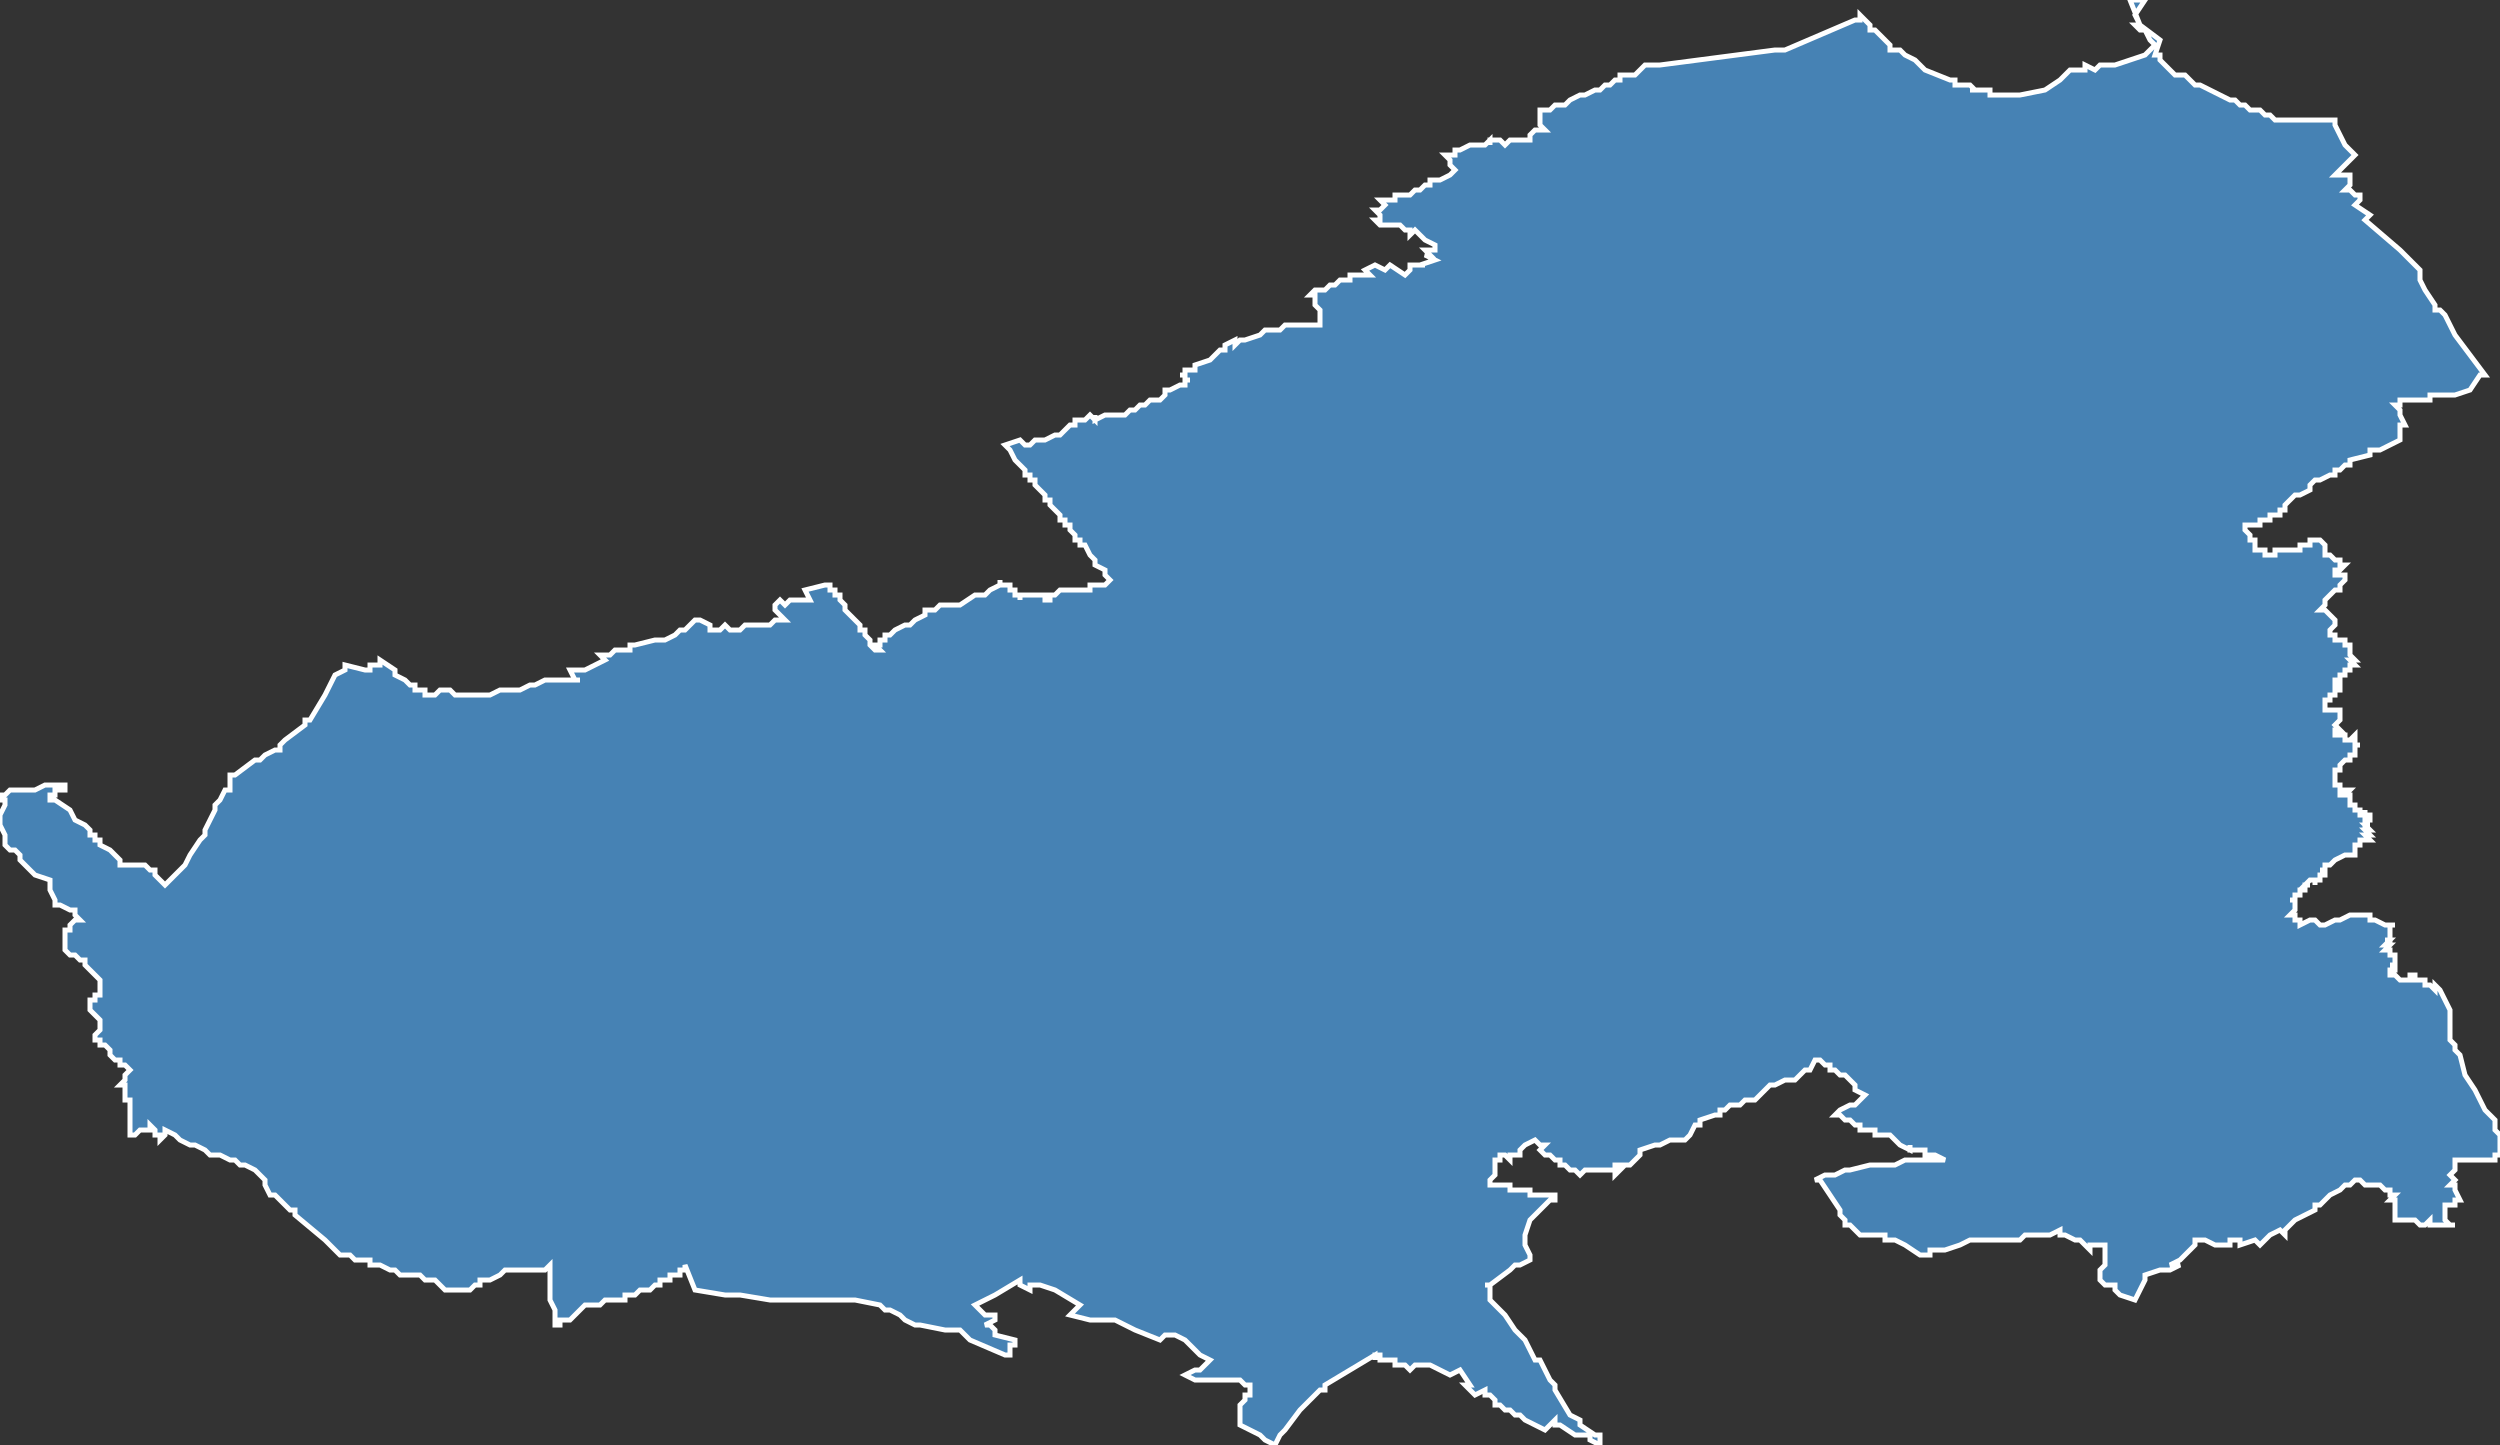 <?xml version="1.0" encoding="utf-8"?>
<svg version="1.1" id="svgmap" xmlns="http://www.w3.org/2000/svg" xmlns:xlink="http://www.w3.org/1999/xlink" x="0px" y="0px" width="100%" height="100%" viewBox="0 0 500 289">
<rect x="0" y="0" width="500" height="289" fill="#333333" stroke="none"/>
<polygon points="0,159 1,159 2,158 4,158 5,158 6,158 7,158 9,157 10,157 11,157 12,157 12,157 13,157 13,157 13,158 12,158 12,158 11,158 11,159 10,159 10,160 11,160 11,160 11,160 14,162 15,164 17,165 18,166 18,166 18,167 19,167 19,167 19,168 20,168 20,169 20,169 20,169 22,170 24,172 24,172 24,173 25,173 25,173 26,173 26,173 28,173 29,173 30,174 30,174 31,174 31,175 32,176 32,176 32,176 33,177 33,177 34,176 34,176 35,175 36,174 36,174 37,173 38,171 40,168 41,167 41,166 43,162 43,161 43,161 44,160 45,158 46,158 46,156 46,156 46,156 46,155 47,155 51,152 52,152 53,151 55,150 56,150 56,149 57,148 61,145 61,144 62,144 65,139 66,137 67,135 69,134 69,133 69,133 73,134 73,134 74,134 74,133 76,133 76,132 79,134 79,135 81,136 81,136 82,137 83,137 83,138 85,138 85,139 87,139 88,138 89,138 90,138 91,139 92,139 93,139 94,139 95,139 95,139 96,139 96,139 98,139 98,139 100,138 101,138 103,138 104,138 106,137 107,137 107,137 109,136 109,136 110,136 111,136 111,136 112,136 113,136 113,136 114,136 116,136 115,136 114,134 117,134 121,132 120,131 122,131 123,130 125,130 126,130 126,129 127,129 131,128 131,128 133,128 135,127 136,126 137,126 138,125 138,125 139,124 140,124 142,125 142,126 142,126 142,126 143,126 143,126 143,126 144,126 145,125 145,125 146,126 146,126 147,126 147,126 148,126 149,125 150,125 150,125 151,125 152,125 152,125 153,125 153,125 153,125 153,125 154,125 154,125 154,125 155,124 157,124 156,123 156,123 155,122 155,121 155,121 156,120 157,121 158,120 158,120 160,120 161,120 162,120 161,118 165,117 165,117 166,117 166,117 166,117 166,118 166,118 167,118 167,119 167,119 168,119 168,119 168,120 168,120 168,120 168,120 169,121 169,121 169,121 169,121 169,122 169,122 169,122 169,122 169,122 169,122 169,122 169,122 170,123 170,123 170,123 170,123 170,123 170,123 170,123 171,124 171,124 171,124 171,124 172,125 172,126 173,126 173,127 173,127 173,127 173,127 174,128 174,128 174,128 174,128 174,128 174,128 174,129 174,129 174,129 174,129 175,130 175,130 175,130 175,130 175,130 175,130 176,130 175,129 176,129 176,129 176,128 177,128 177,128 177,128 177,127 178,127 178,127 179,126 181,125 181,125 182,125 183,124 185,123 185,122 186,122 187,122 188,121 188,121 192,121 195,119 197,119 198,118 200,117 200,116 200,117 200,117 201,117 201,117 201,117 201,117 202,117 202,117 202,117 202,117 202,117 202,118 203,118 203,119 203,119 204,119 204,119 204,119 204,119 204,120 204,119 205,119 205,119 207,119 207,119 207,119 207,119 208,119 208,119 208,119 208,119 208,119 208,119 208,119 209,119 209,119 209,120 209,120 209,120 209,120 209,120 210,120 210,120 210,119 210,119 210,119 210,119 210,119 211,119 211,119 211,119 211,119 211,119 212,118 212,118 213,118 213,118 213,118 213,118 213,118 214,118 214,118 214,118 214,118 214,118 214,118 214,118 214,118 215,118 215,118 215,118 215,118 216,118 216,118 216,118 217,118 217,118 217,118 217,118 217,118 218,118 218,118 218,117 218,117 218,117 219,117 219,117 219,117 220,117 221,117 222,116 222,116 222,116 221,115 221,114 219,113 219,113 219,112 219,112 218,111 218,111 217,109 216,109 216,109 216,108 216,108 215,108 215,107 215,107 215,107 215,107 215,107 215,107 215,107 214,106 214,106 214,106 214,106 214,106 214,105 213,105 213,105 213,105 213,105 213,105 213,104 213,104 213,104 213,104 212,104 212,103 212,103 212,103 212,103 211,102 211,102 211,102 210,101 210,100 209,100 209,99 209,99 208,98 208,98 207,97 207,97 207,97 207,97 207,97 207,97 207,96 206,96 206,96 206,96 206,95 205,95 205,94 204,93 204,93 203,92 203,92 203,92 203,92 203,92 202,90 201,89 201,89 204,88 205,89 206,89 206,89 207,88 208,88 209,88 211,87 211,87 212,87 212,87 213,86 214,85 214,85 214,85 215,85 215,84 217,84 218,83 218,83 219,84 219,83 219,84 219,84 221,83 222,83 223,83 223,83 225,83 225,83 226,82 227,82 228,81 229,81 229,81 230,80 230,80 231,80 232,80 232,80 232,80 233,79 233,79 233,79 233,79 233,79 233,79 233,79 233,78 233,78 234,78 234,78 236,77 236,77 236,77 237,77 237,77 237,76 238,76 237,76 237,76 237,75 236,75 237,75 237,74 238,74 238,74 239,74 239,73 242,72 242,72 242,72 242,72 243,71 244,70 244,70 244,70 245,70 245,69 247,68 247,69 248,68 248,68 249,68 249,68 252,67 253,66 253,66 256,66 257,65 258,65 261,65 261,65 262,65 264,65 264,65 264,65 264,65 264,64 264,64 264,64 264,63 264,63 264,62 264,62 263,61 263,61 263,61 263,60 263,60 263,59 262,59 262,59 262,59 262,59 262,59 262,59 263,58 263,58 264,58 264,58 264,58 265,58 266,57 266,57 266,57 267,57 267,57 268,56 268,56 268,56 269,56 270,56 270,55 270,55 271,55 272,55 272,55 273,55 274,55 274,55 273,54 275,53 277,54 278,53 278,53 278,53 281,55 282,54 282,54 282,53 285,53 284,53 287,52 285,51 286,51 285,50 287,50 287,49 285,48 285,48 283,46 282,47 282,46 281,46 280,45 279,45 279,45 279,45 278,45 278,45 277,45 276,45 276,45 276,45 276,45 275,44 276,44 276,44 276,44 276,43 276,43 276,43 275,42 276,42 277,41 276,40 277,40 278,40 279,40 279,40 279,40 279,39 280,39 280,39 281,39 281,39 281,39 281,39 281,39 281,39 282,39 282,39 283,38 284,38 284,38 284,38 285,37 285,37 285,37 286,37 286,36 287,36 287,36 288,36 288,36 290,35 291,34 290,33 290,33 290,32 290,32 289,31 290,31 290,31 290,31 291,31 291,30 291,30 292,30 292,30 292,30 292,30 294,29 294,29 294,29 295,29 296,29 296,29 297,29 298,28 298,29 298,28 299,28 300,28 300,28 301,29 302,28 303,28 304,28 304,28 305,28 306,28 306,28 306,28 306,27 307,26 308,26 308,26 309,26 308,25 308,23 308,23 308,23 308,23 308,22 308,22 308,22 308,22 309,22 310,22 311,21 311,21 312,21 312,21 313,21 314,20 316,19 317,19 319,18 319,18 320,18 321,17 322,17 322,17 323,16 323,16 324,16 324,15 325,15 326,15 327,15 328,14 328,14 329,13 329,13 330,13 332,13 355,10 355,10 357,10 357,10 357,10 357,10 371,4 372,4 372,3 373,4 373,4 374,5 374,6 374,6 375,6 376,7 378,9 378,10 378,10 378,10 378,10 379,10 379,10 379,10 380,10 381,11 383,12 385,14 390,16 391,16 391,17 392,17 392,17 393,17 393,17 394,17 395,18 394,18 396,18 397,18 398,18 398,19 398,19 400,19 400,19 401,19 404,19 409,18 412,16 413,15 414,14 415,14 416,14 416,14 416,14 417,14 417,13 417,13 419,14 420,13 421,13 422,13 423,13 423,13 429,11 430,10 431,9 430,8 429,6 429,6 428,6 428,6 428,6 427,5 427,5 427,5 427,5 428,5 428,5 428,5 426,0 429,0 427,3 427,3 428,5 432,8 432,8 432,8 431,11 431,11 432,11 432,11 432,11 432,12 432,12 432,12 433,13 433,13 434,14 434,14 435,15 437,15 438,16 438,16 438,16 439,17 440,17 440,17 442,18 442,18 446,20 446,20 447,20 448,21 448,21 449,21 449,21 450,22 451,22 452,22 453,23 454,23 454,23 455,24 455,24 456,24 457,24 458,24 458,24 459,24 460,24 461,24 461,24 461,24 461,24 461,24 461,24 462,24 462,24 463,24 464,24 465,24 465,24 466,24 466,24 466,24 467,24 467,24 467,25 468,27 468,27 468,27 469,29 470,30 471,31 471,31 471,31 470,32 470,32 469,33 469,33 467,35 470,35 470,35 470,35 470,36 470,36 470,36 470,37 470,37 469,38 470,38 470,38 470,38 471,39 471,39 471,39 472,39 472,39 472,40 472,40 471,41 474,43 473,44 473,44 480,50 480,50 484,54 484,56 485,58 487,61 487,62 488,62 489,63 491,67 497,75 496,75 494,78 491,79 491,79 491,79 490,79 490,79 489,79 490,79 489,79 488,79 488,79 488,79 487,79 487,79 487,79 486,79 486,79 486,80 485,80 485,80 484,80 484,80 483,80 483,80 483,80 483,80 483,80 482,80 483,80 483,80 483,80 483,80 482,80 482,80 480,80 480,80 480,81 480,81 480,81 480,81 480,81 479,81 479,81 479,81 480,82 480,82 480,83 481,85 481,85 480,85 480,86 480,86 480,88 476,90 475,90 474,90 474,91 470,92 470,92 470,93 469,93 469,93 469,93 468,94 467,94 467,95 467,95 466,95 466,95 464,96 463,96 463,96 463,96 463,96 462,97 462,97 462,97 462,97 462,98 460,99 459,99 459,99 458,100 458,100 458,100 457,101 457,102 457,102 456,102 456,103 455,103 454,103 454,104 453,104 452,104 452,105 451,105 451,105 450,105 449,105 449,105 449,106 449,106 449,106 449,106 449,106 450,107 450,107 450,107 450,107 450,107 450,107 450,108 451,108 451,108 451,109 451,109 451,109 451,109 451,110 451,110 452,110 452,110 452,110 452,110 453,110 453,110 453,111 454,111 454,111 454,111 455,111 455,111 455,110 456,110 456,110 456,110 457,110 457,110 458,110 458,110 458,110 459,110 459,110 460,110 460,109 460,109 461,109 462,109 462,109 462,108 463,108 463,108 463,108 463,108 463,108 463,108 464,108 465,109 465,109 465,110 465,110 465,111 465,111 466,111 467,112 468,112 468,112 468,112 468,112 468,113 469,113 468,114 468,114 468,114 467,114 467,114 467,115 468,115 468,115 468,115 469,115 469,115 469,116 469,116 469,116 468,117 468,118 468,118 467,118 466,119 466,119 465,120 465,120 465,121 464,122 465,122 465,122 466,123 466,123 467,124 467,124 467,124 467,125 467,125 467,125 466,126 466,126 466,127 467,127 467,127 467,128 467,128 467,128 467,128 468,128 469,128 469,128 469,129 469,129 469,129 470,129 470,129 470,129 470,130 470,130 470,130 470,131 470,131 471,132 470,132 470,132 470,132 470,132 470,132 471,133 471,133 470,133 470,134 469,134 469,134 469,135 468,135 468,135 468,135 468,136 468,136 468,136 467,136 467,136 467,136 467,137 467,137 467,137 468,137 468,138 467,138 467,139 467,139 467,139 467,139 466,139 466,140 466,140 466,140 466,140 466,140 465,140 465,141 465,141 465,141 465,141 465,142 465,142 465,142 465,142 465,142 465,142 465,142 466,142 466,142 466,142 467,142 467,142 468,142 468,142 468,143 468,144 467,145 467,145 467,145 468,146 468,146 468,146 468,146 467,146 467,146 467,147 468,147 468,147 468,147 468,147 468,147 468,147 468,147 469,147 469,147 469,147 469,148 470,148 470,148 471,147 471,148 471,148 471,148 471,148 471,148 470,148 470,148 470,148 471,148 471,148 471,148 471,149 471,149 471,149 472,149 471,149 471,149 471,150 471,150 471,150 471,151 471,151 470,151 470,151 470,152 470,152 470,152 469,152 469,152 469,152 469,152 469,152 468,153 468,153 468,153 468,153 468,153 468,154 468,154 468,154 467,154 467,154 467,154 467,154 467,155 467,155 467,155 467,155 467,155 467,156 467,156 467,156 467,156 467,156 467,156 467,157 468,157 468,157 468,157 468,157 468,158 469,158 469,158 469,158 469,158 469,158 468,158 468,158 468,159 469,159 469,158 469,158 470,158 469,159 469,159 470,159 470,159 470,159 470,159 470,160 470,160 470,160 470,160 470,160 470,160 470,160 470,160 470,161 470,161 470,161 471,161 471,161 471,162 472,162 472,162 472,163 473,163 473,162 473,162 473,163 473,163 474,163 474,163 474,163 474,163 474,163 474,163 474,163 474,163 474,163 473,163 473,163 473,163 474,163 474,163 474,164 474,164 474,164 473,164 473,164 473,164 473,165 473,165 474,165 474,165 473,165 473,165 473,165 474,166 474,166 474,166 474,166 474,166 473,166 474,167 474,167 474,167 474,167 473,167 473,167 473,167 474,168 473,168 473,168 473,168 473,168 473,168 472,168 472,168 472,168 472,168 472,168 472,169 472,169 472,169 472,169 471,169 471,169 471,169 471,169 471,169 471,170 471,170 471,170 471,170 471,170 471,171 470,171 470,171 470,171 470,171 469,171 469,171 467,172 467,172 466,173 466,173 466,173 466,173 466,173 465,173 465,173 465,173 465,173 465,173 465,174 464,174 465,174 465,174 465,174 465,174 465,175 464,175 464,175 464,175 464,176 464,176 464,176 463,176 463,176 463,176 463,177 463,176 463,176 462,176 462,176 462,176 462,176 462,176 462,176 461,177 462,177 461,177 461,178 461,178 460,178 460,178 460,179 460,179 460,179 459,179 459,179 459,179 459,179 459,179 459,180 459,180 458,180 459,180 459,180 459,181 459,181 459,182 459,182 459,182 458,183 458,183 459,183 459,183 459,183 459,183 459,184 459,184 459,184 459,184 460,184 460,184 460,184 460,185 462,184 462,184 462,184 463,184 463,184 463,184 464,185 464,185 464,185 464,185 465,185 467,184 468,184 470,183 470,183 470,183 471,183 473,183 473,183 473,183 473,183 473,183 473,183 473,183 473,183 473,183 474,183 474,184 474,184 474,184 474,184 474,184 474,184 474,184 474,184 474,184 475,184 475,184 477,185 477,185 478,185 478,185 479,185 479,185 478,185 478,186 478,186 478,186 478,186 478,186 478,186 478,186 478,186 478,187 478,187 478,187 478,187 478,187 478,187 478,187 478,188 478,188 477,188 478,188 478,188 477,189 477,189 477,189 478,189 478,189 478,189 478,189 478,189 478,189 478,189 477,190 477,190 477,190 478,190 478,190 478,190 478,190 478,191 478,191 478,191 478,191 478,191 479,191 479,191 479,191 479,192 479,192 479,192 479,193 479,193 479,193 479,193 479,193 478,193 478,193 478,193 478,193 478,193 479,193 479,193 479,194 479,194 479,194 479,194 479,194 478,194 478,194 478,194 478,195 478,195 479,195 479,195 479,195 479,195 479,195 479,195 480,196 481,196 481,196 481,196 481,196 481,196 482,196 482,196 482,196 482,196 482,196 482,195 483,195 483,196 484,196 484,196 484,196 485,196 485,196 485,196 485,197 485,197 485,197 486,197 486,197 486,197 486,197 486,197 486,197 486,197 487,198 487,198 487,197 487,197 488,198 488,198 488,198 490,202 490,206 490,208 491,209 491,210 492,211 493,215 495,218 496,220 497,222 499,224 499,225 499,226 500,227 500,230 500,231 499,231 499,232 498,232 497,232 495,232 492,232 491,232 491,234 491,234 490,235 490,235 490,235 491,236 491,236 490,237 491,237 491,238 491,238 492,240 491,240 491,241 490,241 489,241 489,241 489,242 489,242 489,242 489,242 489,244 490,245 491,245 491,245 490,245 488,245 488,245 487,245 486,245 486,244 485,245 485,245 485,245 485,245 484,245 483,244 483,244 483,244 482,244 482,244 481,244 479,244 479,243 479,242 479,241 479,241 479,240 478,240 478,240 479,239 478,239 478,238 477,238 476,237 475,237 473,237 472,236 472,236 471,236 470,237 469,237 468,238 466,239 464,241 463,241 463,241 463,241 463,242 463,242 463,242 463,242 461,243 459,244 459,244 457,246 457,247 456,246 454,247 452,249 451,248 451,248 448,249 448,248 446,248 446,249 445,249 445,249 444,249 443,249 441,248 439,248 439,249 438,250 437,251 437,251 436,252 434,253 434,253 436,253 434,254 433,254 433,254 433,254 432,254 432,254 429,255 429,255 429,255 429,256 429,256 428,258 428,258 427,260 427,260 427,260 427,260 424,259 424,259 424,259 423,258 423,257 421,257 420,256 420,254 421,253 421,251 421,250 421,249 421,249 420,249 420,249 420,249 419,249 419,249 418,249 418,250 418,250 416,248 416,248 415,248 415,248 413,247 412,247 412,246 412,246 412,246 410,247 408,247 408,247 408,247 407,247 407,247 405,247 404,248 399,248 399,248 398,248 397,248 397,248 396,248 395,248 394,248 392,249 389,250 388,250 387,250 387,250 386,250 386,250 386,251 385,251 385,251 385,251 384,251 384,251 381,249 379,248 378,248 377,248 377,248 377,247 374,247 373,247 373,247 372,247 370,245 369,245 369,244 369,244 369,244 369,244 368,243 368,243 368,242 364,236 363,236 365,235 367,235 369,234 370,234 374,233 379,233 381,232 383,232 387,232 387,232 388,232 389,232 389,232 389,232 387,231 386,231 385,231 385,231 385,230 384,230 384,230 382,230 382,229 382,230 380,229 380,229 380,229 380,229 380,229 379,228 379,228 379,228 378,227 377,227 377,227 376,227 375,227 375,226 374,226 374,226 374,226 373,226 372,226 372,225 372,225 371,225 371,225 371,225 371,225 370,224 370,224 370,224 369,224 369,224 368,223 367,223 368,222 370,221 371,221 373,219 371,218 371,218 371,217 371,217 371,217 371,217 370,216 369,215 369,215 369,215 368,215 368,215 368,215 367,214 367,214 366,214 366,214 366,213 366,213 366,213 366,213 365,213 365,213 365,213 364,212 363,212 362,214 361,214 360,215 359,216 358,216 357,216 355,217 354,217 353,218 351,220 351,220 351,220 350,220 349,220 348,221 348,221 348,221 348,221 346,221 345,222 344,222 344,223 343,223 340,224 340,225 339,225 339,225 338,227 337,228 337,228 336,228 334,228 334,228 332,229 331,229 331,229 331,229 328,230 328,231 328,231 327,232 326,233 326,233 326,233 326,233 325,233 325,233 323,233 323,234 323,234 323,234 323,234 324,234 324,234 323,235 323,235 323,234 322,234 322,234 321,234 321,234 321,234 321,234 321,234 320,234 320,234 320,234 320,234 320,234 318,234 318,234 317,234 316,235 315,234 314,234 313,233 313,233 312,233 312,232 311,232 310,231 309,231 308,230 309,229 309,229 308,229 307,228 305,229 304,230 304,231 303,231 303,231 303,231 302,231 302,232 301,231 301,231 300,231 300,232 299,232 299,233 299,233 299,234 299,235 299,235 298,236 298,236 298,236 298,237 300,237 302,237 302,238 302,238 303,238 303,238 304,238 304,238 305,238 306,238 306,239 308,239 309,239 310,239 311,239 311,239 311,239 311,240 310,240 308,242 306,244 305,247 305,247 305,249 306,251 306,251 306,252 306,252 304,253 304,253 304,253 304,253 304,253 303,253 302,254 298,257 297,257 298,257 298,258 298,260 299,261 299,261 301,263 303,266 305,268 306,270 307,272 308,272 310,276 311,277 311,278 311,278 314,283 316,284 316,285 319,287 320,287 320,287 320,287 320,289 318,288 318,287 317,287 317,287 316,287 316,287 315,287 312,285 311,285 311,284 310,285 309,286 305,284 304,283 303,283 302,282 302,282 301,282 300,281 300,281 299,281 299,280 299,280 299,280 298,279 297,279 297,279 297,278 295,279 294,278 294,278 294,278 293,277 294,277 292,274 290,275 290,275 288,274 286,273 285,273 283,273 282,274 282,274 281,273 279,273 279,272 278,272 278,272 276,272 276,272 276,271 275,271 275,272 275,271 270,274 265,277 265,278 264,278 260,282 257,286 257,286 256,287 255,289 253,288 252,287 250,286 248,285 248,283 248,283 248,282 248,282 248,281 249,280 249,279 249,279 250,279 250,278 250,277 249,277 248,276 248,276 248,276 247,276 247,276 246,276 246,276 246,276 246,276 246,276 246,276 245,276 244,276 244,276 244,276 244,276 243,276 242,276 241,276 241,276 241,276 240,276 240,276 239,276 237,275 239,274 240,274 241,273 242,272 240,271 237,268 235,267 233,267 232,268 232,268 232,268 232,268 227,266 225,265 223,264 220,264 218,264 214,263 216,261 211,258 208,257 208,257 208,257 207,257 207,257 206,257 206,257 206,258 204,257 204,256 199,259 195,261 197,263 197,263 198,263 198,263 198,263 198,263 199,263 199,263 199,264 197,265 197,265 197,265 198,265 199,266 199,266 199,266 199,267 203,268 203,268 203,268 203,268 203,269 203,269 202,269 202,269 202,271 202,271 201,271 194,268 193,267 192,266 190,266 189,266 184,265 183,265 181,264 180,263 178,262 177,262 176,261 171,260 171,260 168,260 168,260 166,260 163,260 160,260 156,260 154,260 148,259 145,259 139,258 137,253 137,254 136,254 136,255 135,255 135,255 134,255 134,256 133,256 132,256 132,257 131,257 131,257 131,257 130,258 130,258 129,258 129,258 128,258 128,258 127,259 127,259 126,259 125,259 125,260 123,260 122,260 122,260 122,260 122,260 121,260 121,260 120,261 120,261 118,261 118,261 117,261 116,262 115,263 115,263 114,264 113,264 113,264 112,264 112,265 112,265 111,265 111,265 111,264 111,264 111,262 110,260 110,258 110,257 110,257 110,255 110,254 110,253 109,254 108,254 108,254 108,254 104,254 103,254 103,254 102,254 101,254 101,254 101,254 100,255 98,256 98,256 97,256 96,256 96,257 95,257 94,258 93,258 93,258 93,258 91,258 90,258 90,258 89,258 88,257 88,257 88,257 87,256 86,256 85,256 85,256 84,255 83,255 83,255 82,255 81,255 80,255 79,254 78,254 76,253 76,253 74,253 74,253 74,252 73,252 73,252 71,252 71,252 70,251 69,251 68,251 65,248 59,243 59,242 58,242 55,239 54,239 53,237 53,236 52,235 51,234 49,233 48,233 47,232 46,232 44,231 42,231 41,230 39,229 38,229 36,228 35,227 33,226 33,226 33,226 33,226 33,227 33,227 33,227 33,227 33,227 33,227 33,227 32,228 32,227 31,227 31,226 31,226 30,225 30,226 29,226 29,226 28,226 28,226 27,227 27,227 26,227 26,226 26,226 26,226 26,225 26,225 26,225 26,225 26,225 26,225 26,225 26,225 26,225 26,224 26,224 26,224 26,224 26,224 26,223 26,223 26,223 26,222 26,222 26,222 26,222 26,221 26,221 26,221 26,221 26,220 25,220 25,220 25,219 25,219 25,219 25,219 25,219 25,219 25,218 25,218 25,218 25,217 24,217 24,217 25,216 25,215 25,215 26,214 26,214 26,214 26,214 26,214 25,213 25,213 24,213 24,213 24,212 24,212 23,212 23,212 23,212 23,212 23,212 22,211 22,211 22,211 22,211 22,210 22,210 21,209 20,209 20,209 20,208 19,208 19,208 19,207 19,207 19,207 19,207 20,206 20,205 20,205 20,204 19,203 19,203 19,203 18,202 18,202 18,202 18,201 18,201 18,201 18,201 18,200 18,200 19,200 19,200 19,200 19,200 19,200 19,200 19,199 19,199 20,199 20,199 20,199 20,198 20,198 20,198 20,198 20,197 20,197 20,197 20,196 20,196 20,196 19,195 17,193 17,192 16,192 16,192 15,191 14,191 14,191 13,190 13,189 13,189 13,187 13,186 13,186 13,186 14,186 14,185 15,184 15,184 16,184 15,183 15,183 15,183 15,182 14,182 12,181 12,181 11,181 11,180 10,178 10,178 10,177 10,177 10,177 10,176 7,175 6,174 6,174 5,173 4,172 4,171 3,170 2,170 1,169 1,169 1,167 0,165 0,163 0,163 0,163 1,161 1,161 1,161 1,160 0,160 0,159 0,159" id="5941" class="canton" fill="steelblue" stroke-width="1" stroke="white" geotype="canton" geoname="Wormhout" code_insee="5941" code_departement="59" nom_departement="Nord" code_region="32" nom_region="Hauts-de-France"/></svg>